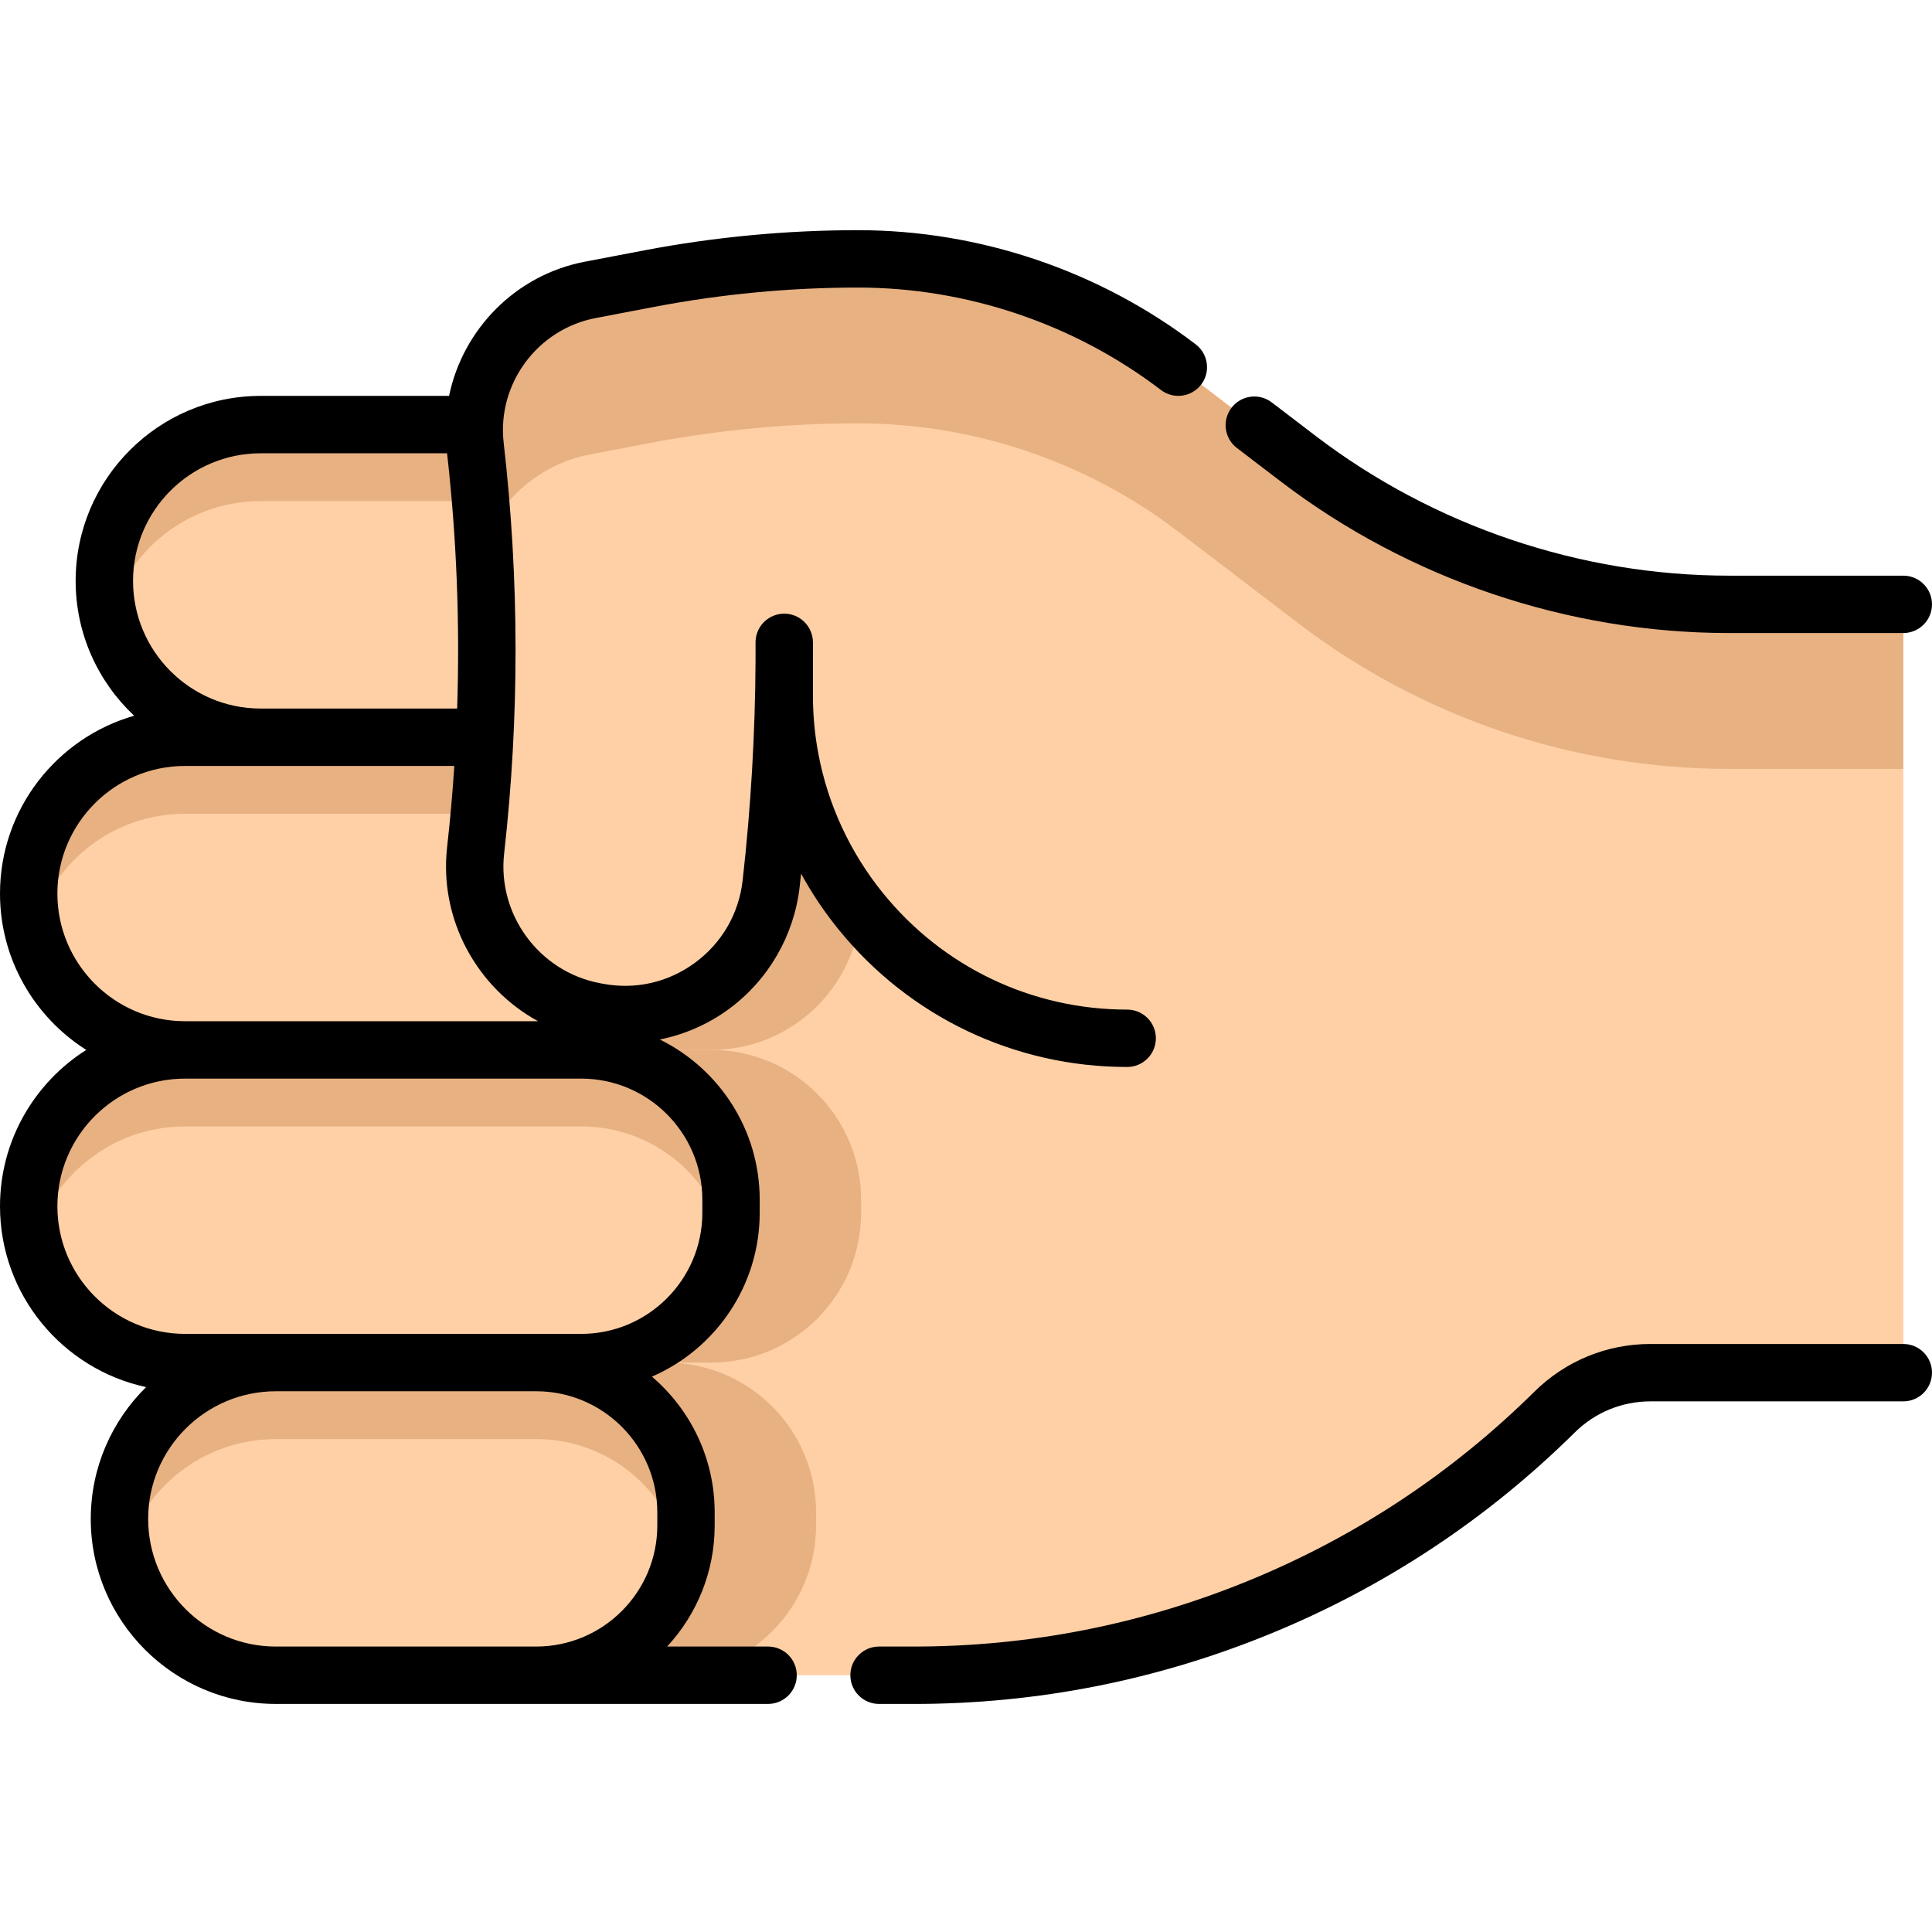 <?xml version="1.0"?>
<svg xmlns="http://www.w3.org/2000/svg" height="512px" viewBox="-61 0 512 512" width="512px"><g transform="matrix(-4.28626e-16 1 1 4.28626e-16 -61 61)"><path d="m94.684 213.777h-3.469c-21.922 0-39.695-17.773-39.695-39.695v-105c0-22.883 18.551-41.43 41.43-41.43 22.883 0 41.43 18.547 41.43 41.43v105c0 21.922-17.77 39.695-39.695 39.695zm0 0" fill="#ffd0a6" data-original="#FFD0A6" class=""/><path d="m99.16 504.395v-46.18c0-41.262-13.562-81.383-38.605-114.18l-24.25-31.766c-18.617-24.383-28.699-54.207-28.699-84.883 0-18.551 1.75-37.062 5.227-55.285.996-5.223 1.992-10.445 2.988-15.672 3.707-19.422 21.75-32.77 41.395-30.508v-58.227l305.148 22.305 20.594 44.863v107.371c0 63.559-25.062 124.551-69.746 169.75-6.688 6.766-10.441 15.898-10.441 25.414v66.996" fill="#ffd0a6" data-original="#FFD0A6" class=""/><g fill="#e8b182"><path d="m71.797 174.082v-105c0-19.383 13.312-35.652 31.293-40.176-3.246-.816-6.641-1.254-10.141-1.254-22.879 0-41.43 18.551-41.43 41.43v105c0 21.922 17.773 39.695 39.695 39.695h3.469c2.887 0 5.695-.316 8.406-.898-17.887-3.859-31.293-19.758-31.293-38.797zm0 0" data-original="#E8B182" class=""/><path d="m217.238 83.5v105.008c0 20.934-16.211 38.078-36.762 39.59-11.418-9.266-25.113-15.816-40.129-18.664-3.793-6.074-5.973-13.242-5.973-20.926v-105.008c0-22.871 18.555-41.426 41.438-41.426 11.438 0 21.797 4.633 29.289 12.137 7.492 7.5 12.137 17.852 12.137 29.289zm0 0" data-original="#E8B182" class=""/><path d="m260.402 228.199h-3.469c-21.922 0-39.695-17.77-39.695-39.695v-105c0-22.879 18.547-41.43 41.43-41.43 22.879 0 41.43 18.551 41.43 41.43v105.004c0 21.922-17.773 39.691-39.695 39.691zm0 0" data-original="#E8B182" class=""/><path d="m343.262 216.266h-3.473c-21.922 0-39.691-17.77-39.691-39.695v-69.008c0-22.883 18.547-41.43 41.43-41.43 22.879 0 41.43 18.547 41.43 41.43v69.008c-.004 21.922-17.773 39.695-39.695 39.695zm0 0" data-original="#E8B182" class=""/></g><path d="m177.543 193.727h-3.469c-21.922 0-39.695-17.77-39.695-39.691v-105c0-22.883 18.551-41.43 41.43-41.43 22.883 0 41.43 18.547 41.43 41.43v105c0 21.922-17.77 39.691-39.695 39.691zm0 0" fill="#ffd0a6" data-original="#FFD0A6" class=""/><path d="m154.656 154.035v-105c0-19.383 13.312-35.652 31.289-40.176-3.242-.816-6.637-1.254-10.137-1.254-22.879 0-41.43 18.547-41.43 41.43v105c0 21.922 17.77 39.695 39.695 39.695h3.469c2.887 0 5.695-.316 8.402-.902-17.883-3.855-31.289-19.758-31.289-38.793zm0 0" fill="#e8b182" data-original="#E8B182" class=""/><path d="m260.402 193.727h-3.469c-21.922 0-39.695-17.77-39.695-39.691v-105c0-22.883 18.547-41.43 41.43-41.43 22.879 0 41.43 18.547 41.43 41.43v105c0 21.922-17.773 39.691-39.695 39.691zm0 0" fill="#ffd0a6" data-original="#FFD0A6" class=""/><path d="m237.516 154.035v-105c0-19.383 13.312-35.652 31.289-40.176-3.242-.816-6.637-1.254-10.137-1.254-22.883 0-41.43 18.547-41.43 41.43v105c0 21.922 17.77 39.695 39.695 39.695h3.469c2.887 0 5.695-.316 8.402-.902-17.883-3.855-31.289-19.758-31.289-38.793zm0 0" fill="#e8b182" data-original="#E8B182" class=""/><path d="m343.262 181.793h-3.473c-21.922 0-39.691-17.77-39.691-39.691v-69.012c0-22.883 18.547-41.43 41.43-41.43 22.879 0 41.43 18.547 41.43 41.43v69.012c-.004 21.922-17.773 39.691-39.695 39.691zm0 0" fill="#ffd0a6" data-original="#FFD0A6" class=""/><path d="m320.375 142.102v-69.012c0-19.383 13.312-35.652 31.289-40.176-3.246-.816-6.641-1.254-10.137-1.254-22.883 0-41.43 18.547-41.43 41.43v69.012c0 21.922 17.77 39.691 39.691 39.691h3.473c2.883 0 5.695-.312 8.402-.898-17.883-3.855-31.289-19.758-31.289-38.793zm0 0" fill="#e8b182" data-original="#E8B182" class=""/><path d="m99.16 504.395v-46.18c0-41.262-13.562-81.383-38.605-114.18l-24.25-31.766c-18.617-24.383-28.699-54.207-28.699-84.883 0-18.551 1.75-37.062 5.227-55.285.996-5.223 1.992-10.445 2.988-15.672 3.707-19.422 21.75-32.77 41.395-30.508 35.59 4.098 71.523 4.137 107.121.121 20.258-2.281 38.855 11.426 42.676 31.453l.148.773c4.262 22.348-11.426 43.547-34.031 46.094-21.227 2.395-42.562 3.551-63.895 3.469" fill="#ffd0a6" data-original="#FFD0A6" class=""/><path d="m104.156 344.031c25.043 32.797 38.605 72.918 38.605 114.18v46.184h-43.594v-46.184c0-41.262-13.566-81.383-38.609-114.18l-24.25-31.766c-18.617-24.383-28.703-54.211-28.703-84.879 0-9.277.434-18.543 1.309-27.77.871-9.227 2.188-18.414 3.922-27.516.996-5.223 1.988-10.445 2.992-15.676 3.699-19.426 21.746-32.77 41.387-30.508 8.586.984 17.203 1.746 25.82 2.25-11.859 4.555-21.086 14.984-23.613 28.258-1.004 5.23-1.996 10.453-2.988 15.676-3.48 18.219-5.234 36.73-5.234 55.285 0 15.34 2.527 30.457 7.371 44.801 4.848 14.336 12.027 27.883 21.332 40.078zm0 0" fill="#e8b182" data-original="#E8B182" class=""/><path d="m341.523 24.055c-13.656 0-26.023 5.621-34.926 14.664-4.75-22.102-24.434-38.719-47.93-38.719-17.414 0-32.73 9.133-41.43 22.855-8.703-13.723-24.016-22.855-41.43-22.855-22.359 0-41.258 15.051-47.133 35.551-8.949-9.531-21.652-15.504-35.727-15.504-27.035 0-49.031 21.996-49.031 49.035v49.926c-17.555 3.617-32.047 17.551-35.566 36l-2.992 15.668c-3.555 18.652-5.359 37.73-5.359 56.711 0 32.156 10.746 63.941 30.262 89.496 1.496 1.961 3.758 2.992 6.047 2.992 1.609 0 3.23-.508 4.609-1.562 3.34-2.547 3.977-7.32 1.43-10.656-17.5-22.922-27.141-51.43-27.141-80.27 0-18.027 1.715-36.148 5.09-53.859l2.992-15.672c2.949-15.465 17.473-26.172 33.055-24.379 36.105 4.156 72.727 4.199 108.844.125 16.211-1.824 31.297 9.293 34.352 25.32l.148.773c1.656 8.684-.32 17.383-5.562 24.5-5.262 7.141-13.02 11.621-21.848 12.617-19.242 2.168-38.789 3.316-58.184 3.414h-4.863c-2.848 0-5.453 1.594-6.758 4.129-1.301 2.531-1.082 5.582.574 7.898 1.422 1.992 3.715 3.176 6.16 3.188 1.641.004 3.277.004 4.922-.004h9.148c5.277 0 10.543.492 15.652 1.469 13.395 2.539 26.105 8.453 36.762 17.102 19.613 15.891 30.863 39.473 30.863 64.707 0 4.199 3.402 7.605 7.602 7.605s7.605-3.406 7.605-7.605c0-29.844-13.305-57.734-36.492-76.52-4.613-3.742-9.551-7.055-14.738-9.895 1.152-.121 2.301-.246 3.449-.379 12.895-1.453 24.699-8.27 32.387-18.707 4.043-5.484 6.777-11.77 8.117-18.34 7.719 15.656 23.844 26.457 42.445 26.457h3.473c19.426 0 36.148-11.777 43.422-28.566 8.68 10.168 21.578 16.633 35.965 16.633h3.473c12.375 0 23.648-4.785 32.09-12.594v26.746c0 4.199 3.402 7.605 7.602 7.605s7.605-3.406 7.605-7.605v-130.461c0-27.039-21.996-49.035-49.035-49.035zm-282.398 94.426v-49.398c0-18.652 15.172-33.824 33.824-33.824 18.652 0 33.824 15.172 33.824 33.824v52.066c-22.574.75-45.211-.137-67.648-2.668zm104.359.008c-7.148.809-14.32 1.438-21.5 1.91v-71.363c0-18.652 15.172-33.828 33.824-33.828s33.824 15.176 33.824 33.828v93.559c-8.863-16.211-26.973-26.273-46.148-24.105zm129.008 35.547c0 17.691-14.395 32.09-32.09 32.09h-3.469c-17.695 0-32.09-14.398-32.09-32.09v-105c0-18.652 15.172-33.828 33.824-33.828 18.652 0 33.824 15.176 33.824 33.828zm50.77 20.156h-3.473c-17.691 0-32.09-14.398-32.09-32.09v-69.012c0-18.652 15.176-33.824 33.828-33.824 18.648 0 33.824 15.172 33.824 33.824v69.012c0 17.691-14.395 32.09-32.09 32.09zm0 0" data-original="#000000" class="active-path" style="fill:#000000"/><path d="m57.723 327.793c-2.547-3.336-7.32-3.977-10.656-1.43-3.34 2.551-3.977 7.32-1.43 10.66l8.875 11.625c23.887 31.289 37.043 70.199 37.043 109.566v46.18c0 4.199 3.406 7.605 7.605 7.605 4.199 0 7.602-3.406 7.602-7.605v-46.18c0-42.684-14.262-84.871-40.164-118.797zm0 0" data-original="#000000" class="active-path" style="fill:#000000"/><path d="m382.957 225.352c-4.199 0-7.605 3.402-7.605 7.602v9.281c0 30.633-5.902 60.535-17.543 88.871-11.645 28.336-28.469 53.75-50.004 75.531-8.148 8.246-12.637 19.168-12.637 30.762v66.996c0 4.199 3.402 7.605 7.602 7.605s7.605-3.406 7.605-7.605v-66.996c0-7.562 2.926-14.691 8.242-20.066 22.941-23.203 40.859-50.27 53.258-80.449 12.398-30.176 18.688-62.023 18.688-94.648v-9.281c-.004-4.199-3.406-7.602-7.605-7.602zm0 0" data-original="#000000" class="active-path" style="fill:#000000"/></g> </svg>
